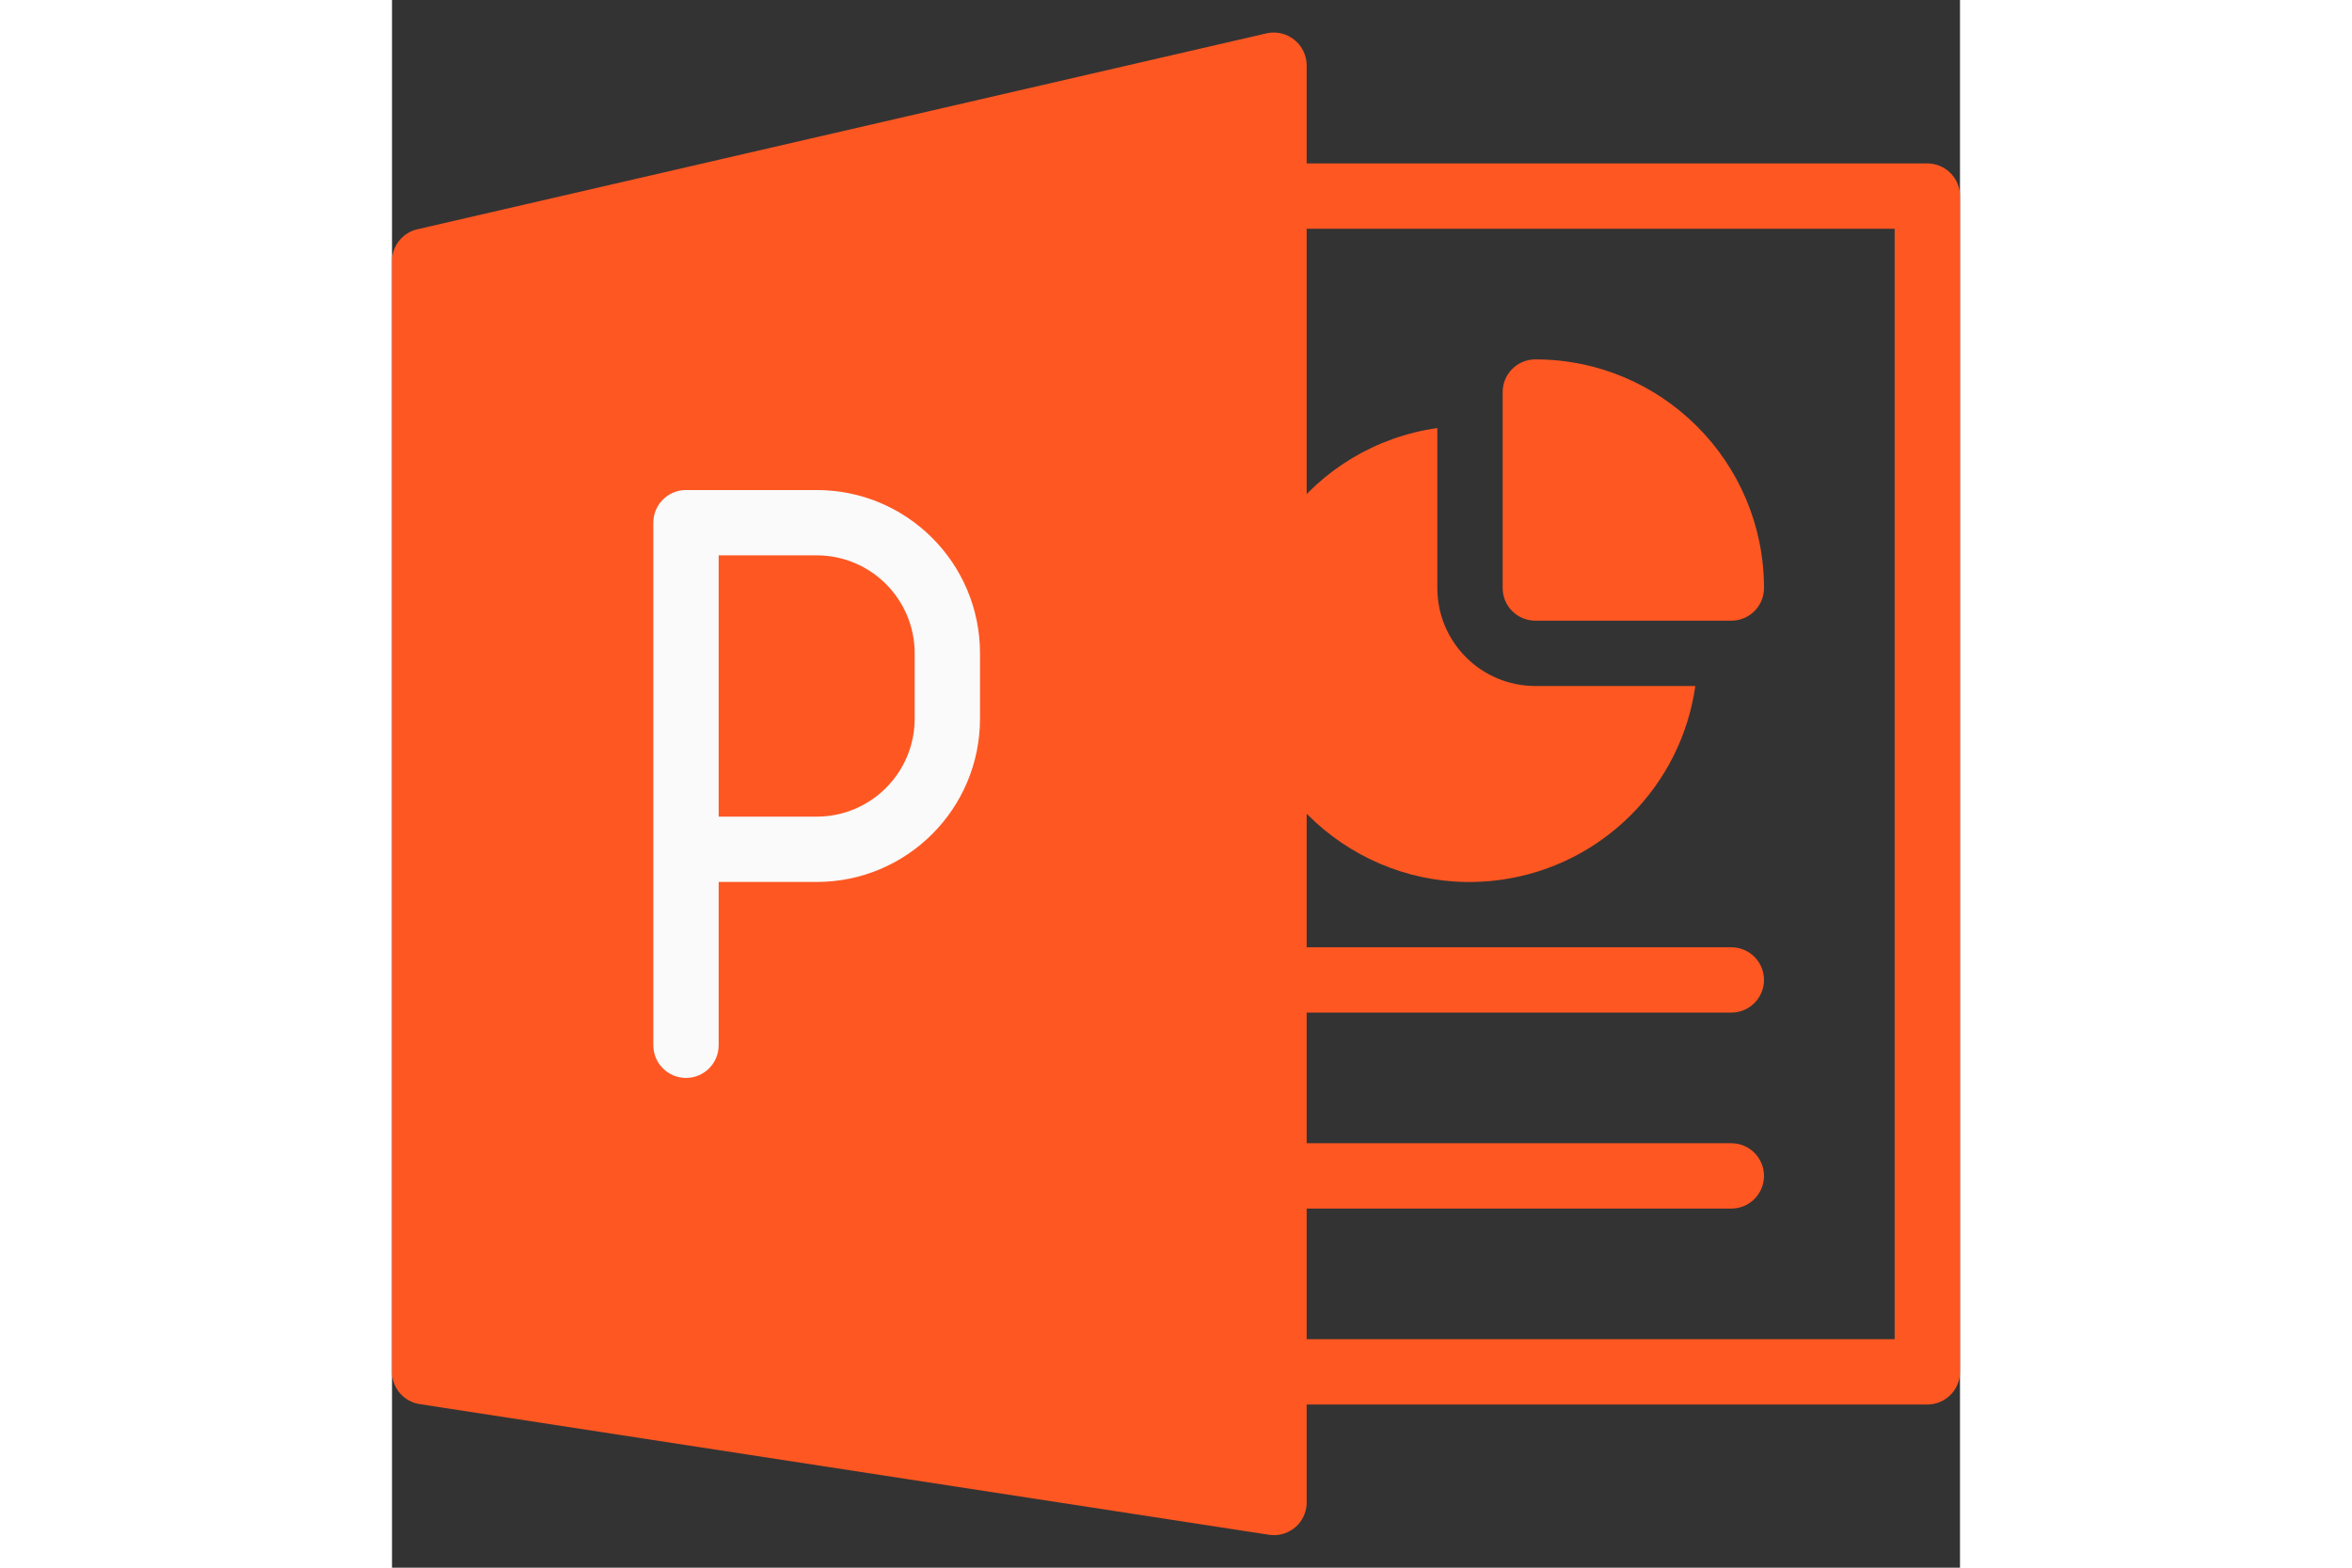<?xml version="1.0" encoding="iso-8859-1"?>
<!-- Generator: Adobe Illustrator 19.0.0, SVG Export Plug-In . SVG Version: 6.00 Build 0)  -->
<svg version="1.1" id="Capa_1" xmlns="http://www.w3.org/2000/svg" xmlns:xlink="http://www.w3.org/1999/xlink" x="0px" y="0px"
	height="20" width="30" viewBox="0 0 512 512" style="enable-background:new 0 0 512 512;" xml:space="preserve">
<rect x="0" y="0" width="512" height="512" fill="#333333" stroke="none"/>
<g>
	<path style="fill:#FF5722;" d="M373.334,117.377c-5.891,0-10.667,4.776-10.667,10.667v64c0,5.891,4.776,10.667,10.667,10.667h64
		c5.891,0,10.667-4.776,10.667-10.667C448,150.807,414.571,117.377,373.334,117.377z"/>
	<path style="fill:#FF5722;" d="M373.334,224.044c-17.673,0-32-14.327-32-32v-52.245c-40.733,5.794-69.056,43.512-63.262,84.245
		c5.794,40.733,43.512,69.056,84.245,63.262c32.812-4.668,58.594-30.45,63.262-63.262H373.334z"/>
	<path style="fill:#FF5722;" d="M294.656,13.014c-2.531-2.056-5.863-2.842-9.045-2.133l-277.333,64
		C3.397,76.003-0.047,80.369,0,85.377v362.667c0.002,5.263,3.843,9.739,9.045,10.539l277.333,42.667
		c5.823,0.895,11.269-3.099,12.164-8.921c0.082-0.535,0.124-1.076,0.124-1.617V21.377C298.676,18.124,297.199,15.045,294.656,13.014
		z"/>
	<path style="fill:#FF5722;" d="M501.334,458.71H288c-5.891,0-10.667-4.776-10.667-10.667c0-5.891,4.776-10.667,10.667-10.667
		h202.667V74.71H288c-5.891,0-10.667-4.776-10.667-10.667S282.109,53.377,288,53.377h213.333c5.891,0,10.667,4.776,10.667,10.667
		v384C512,453.935,507.225,458.71,501.334,458.71z"/>
	<path style="fill:#FF5722;" d="M437.334,394.71H288c-5.891,0-10.667-4.776-10.667-10.667c0-5.891,4.776-10.667,10.667-10.667
		h149.333c5.891,0,10.667,4.776,10.667,10.667C448,389.935,443.225,394.71,437.334,394.71z"/>
	<path style="fill:#FF5722;" d="M437.334,330.71H288c-5.891,0-10.667-4.776-10.667-10.667c0-5.891,4.776-10.667,10.667-10.667
		h149.333c5.891,0,10.667,4.776,10.667,10.667C448,325.935,443.225,330.71,437.334,330.71z"/>
</g>
<path style="fill:#FAFAFA;" d="M96,352.044c-5.891,0-10.667-4.776-10.667-10.667V170.71c0-5.891,4.776-10.667,10.667-10.667h42.667
	c29.455,0,53.333,23.878,53.333,53.333v21.333c0,29.455-23.878,53.333-53.333,53.333h-32v53.333
	C106.667,347.268,101.892,352.044,96,352.044z M106.667,266.71h32c17.673,0,32-14.327,32-32v-21.333c0-17.673-14.327-32-32-32h-32
	V266.71z"/>
<g>
</g>
<g>
</g>
<g>
</g>
<g>
</g>
<g>
</g>
<g>
</g>
<g>
</g>
<g>
</g>
<g>
</g>
<g>
</g>
<g>
</g>
<g>
</g>
<g>
</g>
<g>
</g>
<g>
</g>
</svg>
